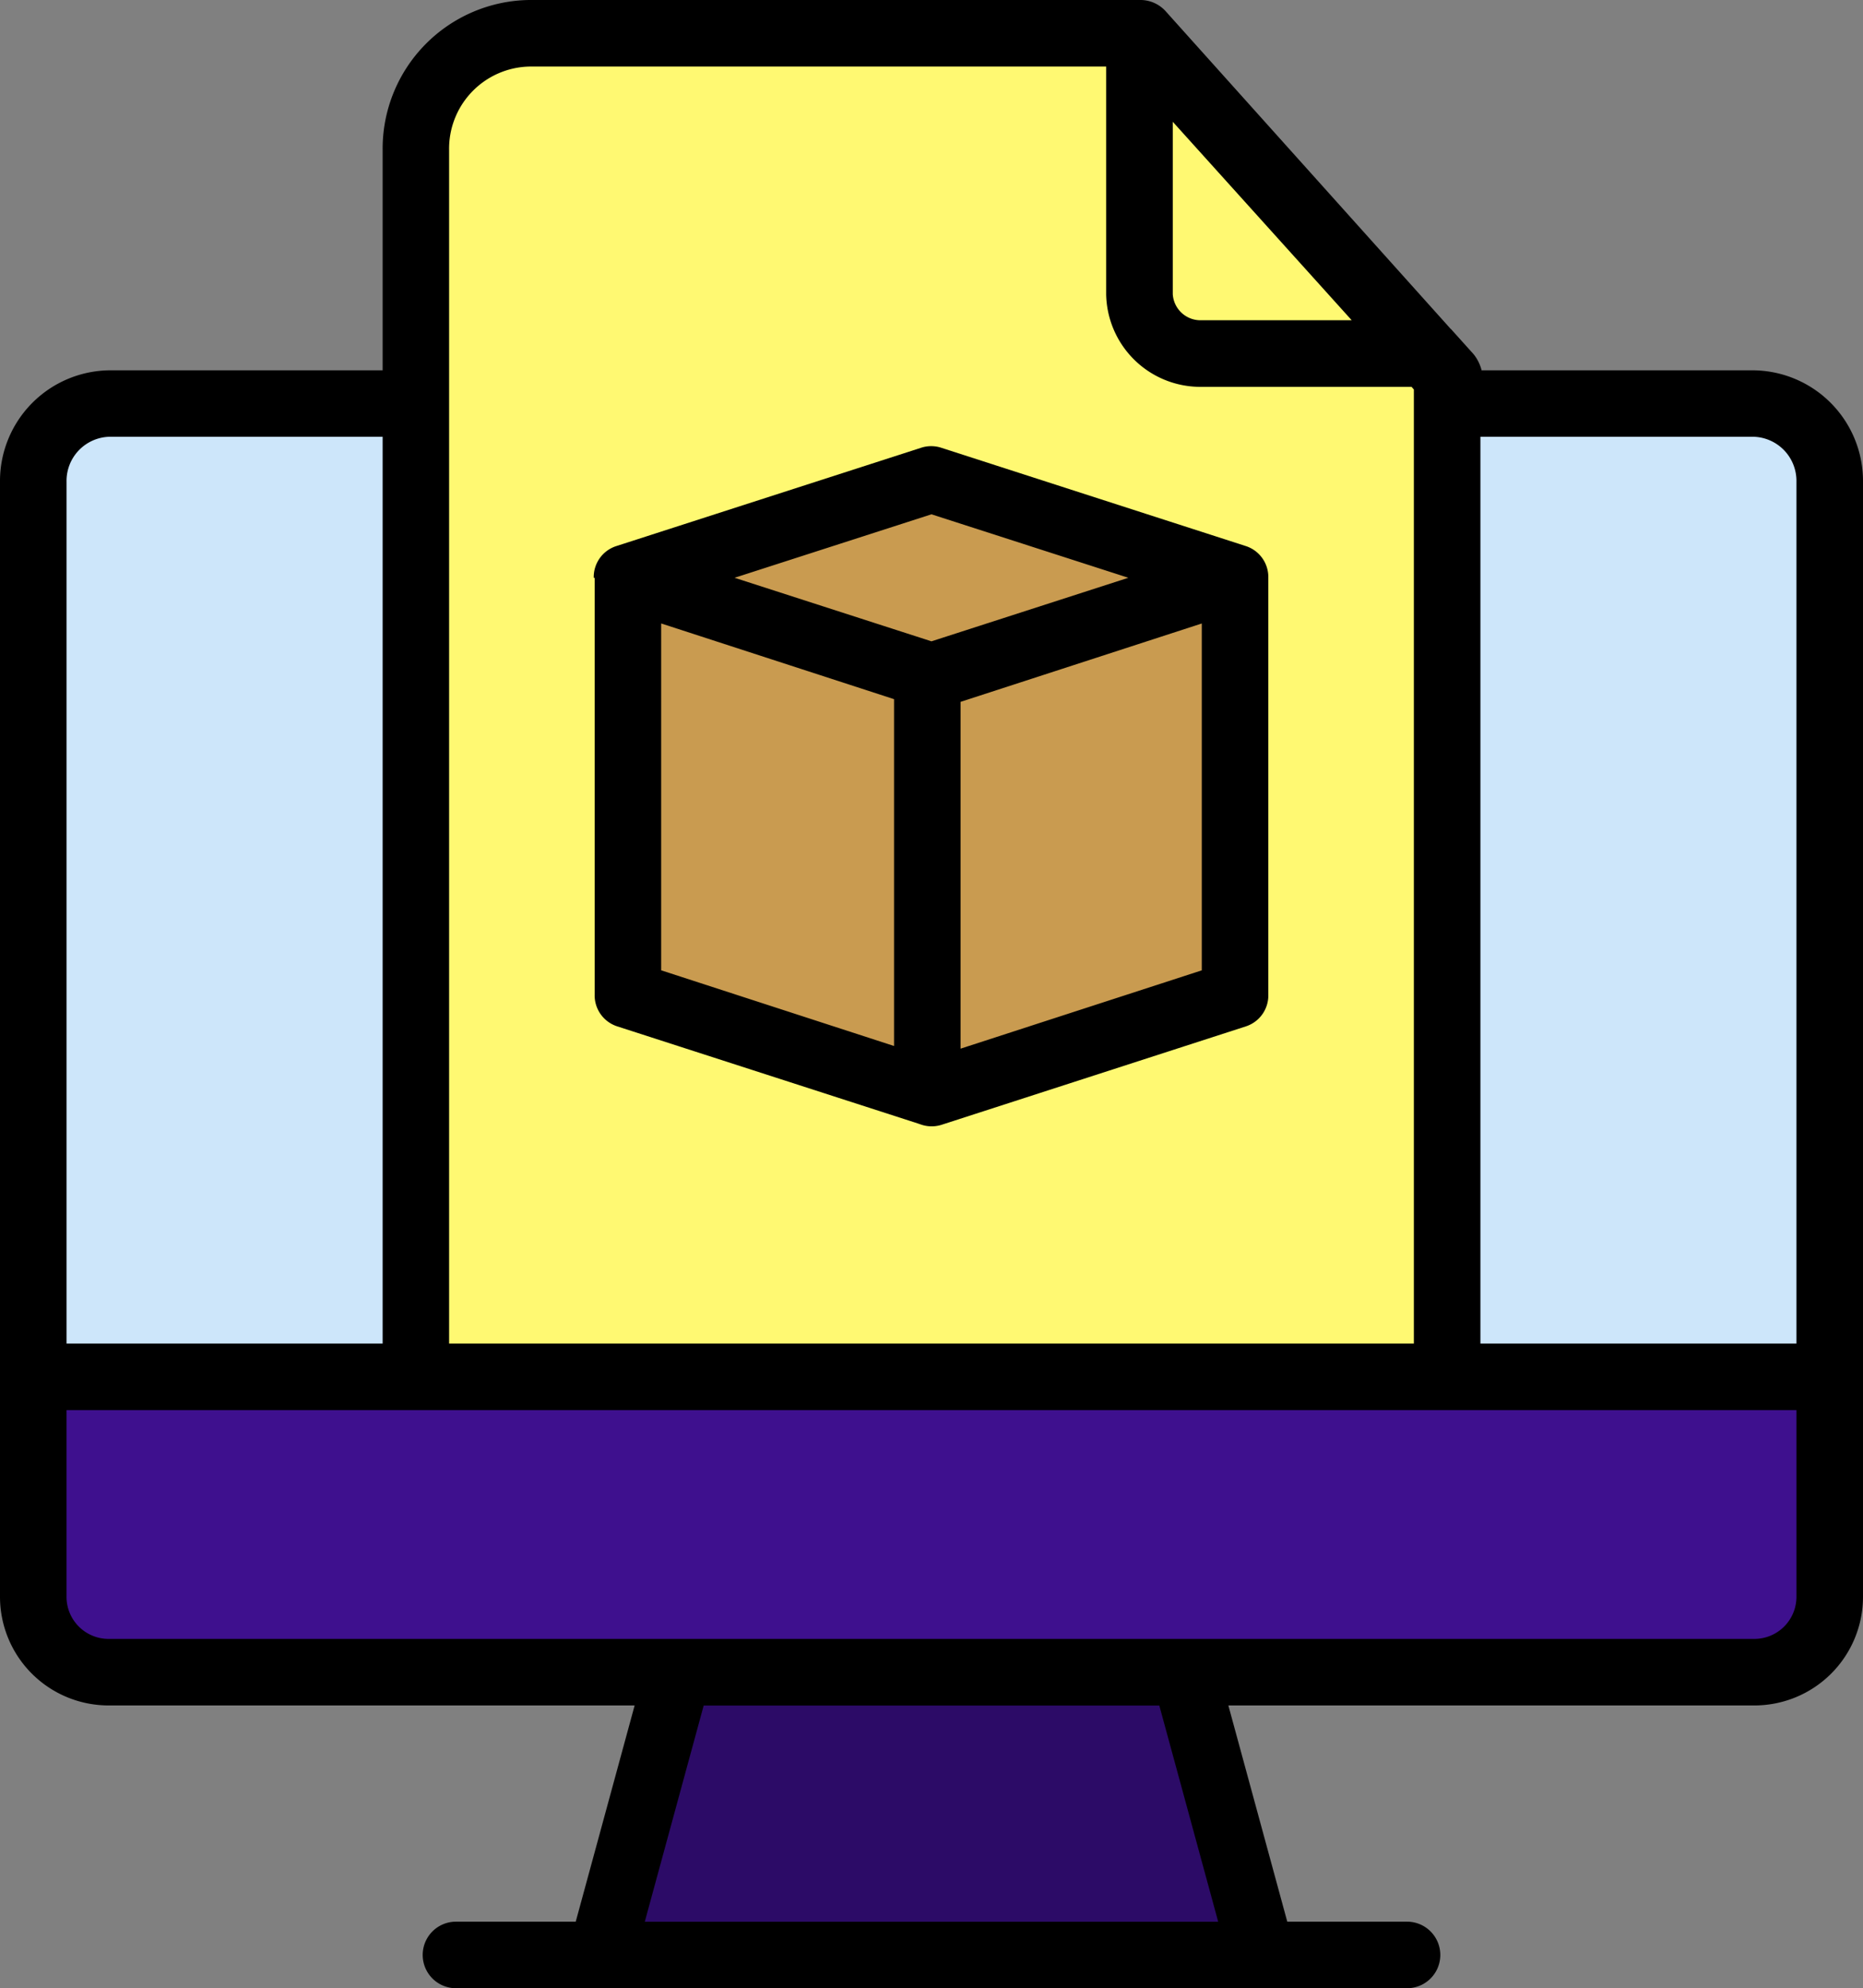<svg xmlns="http://www.w3.org/2000/svg" width="74.979" height="80" viewBox="0 0 74.979 80">
  <rect x="0" y="0" width="74.979" height="80" fill="#808080" stroke="none"/>
  <g id="producto" transform="translate(0)">
    <path id="Trazado_169020" data-name="Trazado 169020" d="M80.148,330.66v8.885a3.113,3.113,0,0,1-3.111,3.113H10.881a3.113,3.113,0,0,1-3.111-3.113V330.66Zm0,0" transform="translate(-6.469 -275.32)" fill="#3e108e"/>
    <path id="Trazado_169021" data-name="Trazado 169021" d="M363.768,100.342V136.3H348.4V97.23h12.258A3.11,3.11,0,0,1,363.768,100.342Zm0,0" transform="translate(-290.089 -80.958)" fill="#cde6fa"/>
    <path id="Trazado_169022" data-name="Trazado 169022" d="M120.254,50.953l.167.054,12.286-3.961V30.275l-12.286-3.961-12.286,3.961v16.77Zm20.987,11.285v.131H99.6v-49.3a4.631,4.631,0,0,1,4.633-4.633h24.639V18.866a2.318,2.318,0,0,0,2.316,2.316h9.15l.9,1Zm0,0" transform="translate(-82.932 -7.029)" fill="#fff972"/>
    <path id="Trazado_169023" data-name="Trazado 169023" d="M274.5,8.441l11.464,12.741h-9.148a2.318,2.318,0,0,1-2.316-2.316Zm0,0" transform="translate(-228.559 -7.029)" fill="#fff972"/>
    <path id="Trazado_169024" data-name="Trazado 169024" d="M168.026,402.352l3.111,11.248h-26.6l3.111-11.248Zm0,0" transform="translate(-120.349 -335.012)" fill="#2c0b67"/>
    <g id="Grupo_110373" data-name="Grupo 110373" transform="translate(25.203 19.285)">
      <path id="Trazado_169025" data-name="Trazado 169025" d="M235.454,138.9v16.77l-12.286,3.961-.167-.054V142.809l.167.053Zm0,0" transform="translate(-210.881 -134.937)" fill="#c99b50"/>
      <path id="Trazado_169026" data-name="Trazado 169026" d="M162.709,123.1l-12.119-3.91,12.286-3.961,12.286,3.961-12.286,3.963Zm0,0" transform="translate(-150.59 -115.23)" fill="#c99b50"/>
      <path id="Trazado_169027" data-name="Trazado 169027" d="M162.709,142.809v16.768l-12.119-3.908V138.9Zm0,0" transform="translate(-150.59 -134.937)" fill="#c99b50"/>
    </g>
    <path id="Trazado_169028" data-name="Trazado 169028" d="M23.139,136.167v.131H7.77V100.342a3.111,3.111,0,0,1,3.111-3.111H23.139Zm0,0" transform="translate(-6.469 -80.958)" fill="#cde6fa"/>
    <path id="Trazado_169029" data-name="Trazado 169029" d="M0,19.384V64.226a4.373,4.373,0,0,0,4.412,4.393H25.542l-2.371,8.7h-4.82a1.339,1.339,0,1,0,0,2.678H56.628a1.339,1.339,0,0,0,0-2.678h-4.82l-2.371-8.7h21.13a4.373,4.373,0,0,0,4.412-4.393V19.384A4.456,4.456,0,0,0,70.567,14.9H59.629a1.694,1.694,0,0,0-.324-.651l-.9-1c-.006-.006-.012-.007-.018-.013L46.937.478a1.375,1.375,0,0,0-1-.478H21.3a5.984,5.984,0,0,0-5.9,6.045V14.9H4.411A4.456,4.456,0,0,0,0,19.384ZM49.028,77.322H25.95l2.371-8.7H46.658ZM70.567,65.941H4.411a1.693,1.693,0,0,1-1.734-1.715v-7.49H72.3v7.49a1.693,1.693,0,0,1-1.734,1.715ZM47.2,4.9l7.2,7.984H48.257A1.117,1.117,0,0,1,47.2,11.838ZM72.3,19.384V54.059H59.581V17.573H70.567A1.776,1.776,0,0,1,72.3,19.384ZM21.3,2.678H44.519v9.16a3.794,3.794,0,0,0,3.739,3.727H56.81l.093.107V54.059H18.075V6.045A3.305,3.305,0,0,1,21.3,2.678ZM15.4,54.059H2.678V19.384a1.776,1.776,0,0,1,1.734-1.811H15.4Zm0,0"/>
    <path id="Trazado_169030" data-name="Trazado 169030" d="M143.709,130.575l12.105,3.909.159.054a1.319,1.319,0,0,0,.812,0l12.251-3.961a1.308,1.308,0,0,0,.892-1.274v-16.77a1.309,1.309,0,0,0-.894-1.274L156.766,107.3a1.308,1.308,0,0,0-.813,0l-12.282,3.961a1.307,1.307,0,0,0-.892,1.274h.037V129.3A1.31,1.31,0,0,0,143.709,130.575Zm1.784-16.206,9.372,3.046V131.37l-9.372-3.045Zm12.05,17.108V117.523l9.707-3.153v13.956Zm-1.172-21.5,7.924,2.554-7.924,2.557-7.924-2.557Zm0,0" transform="translate(-118.883 -89.284)"/>
  </g>
</svg>
